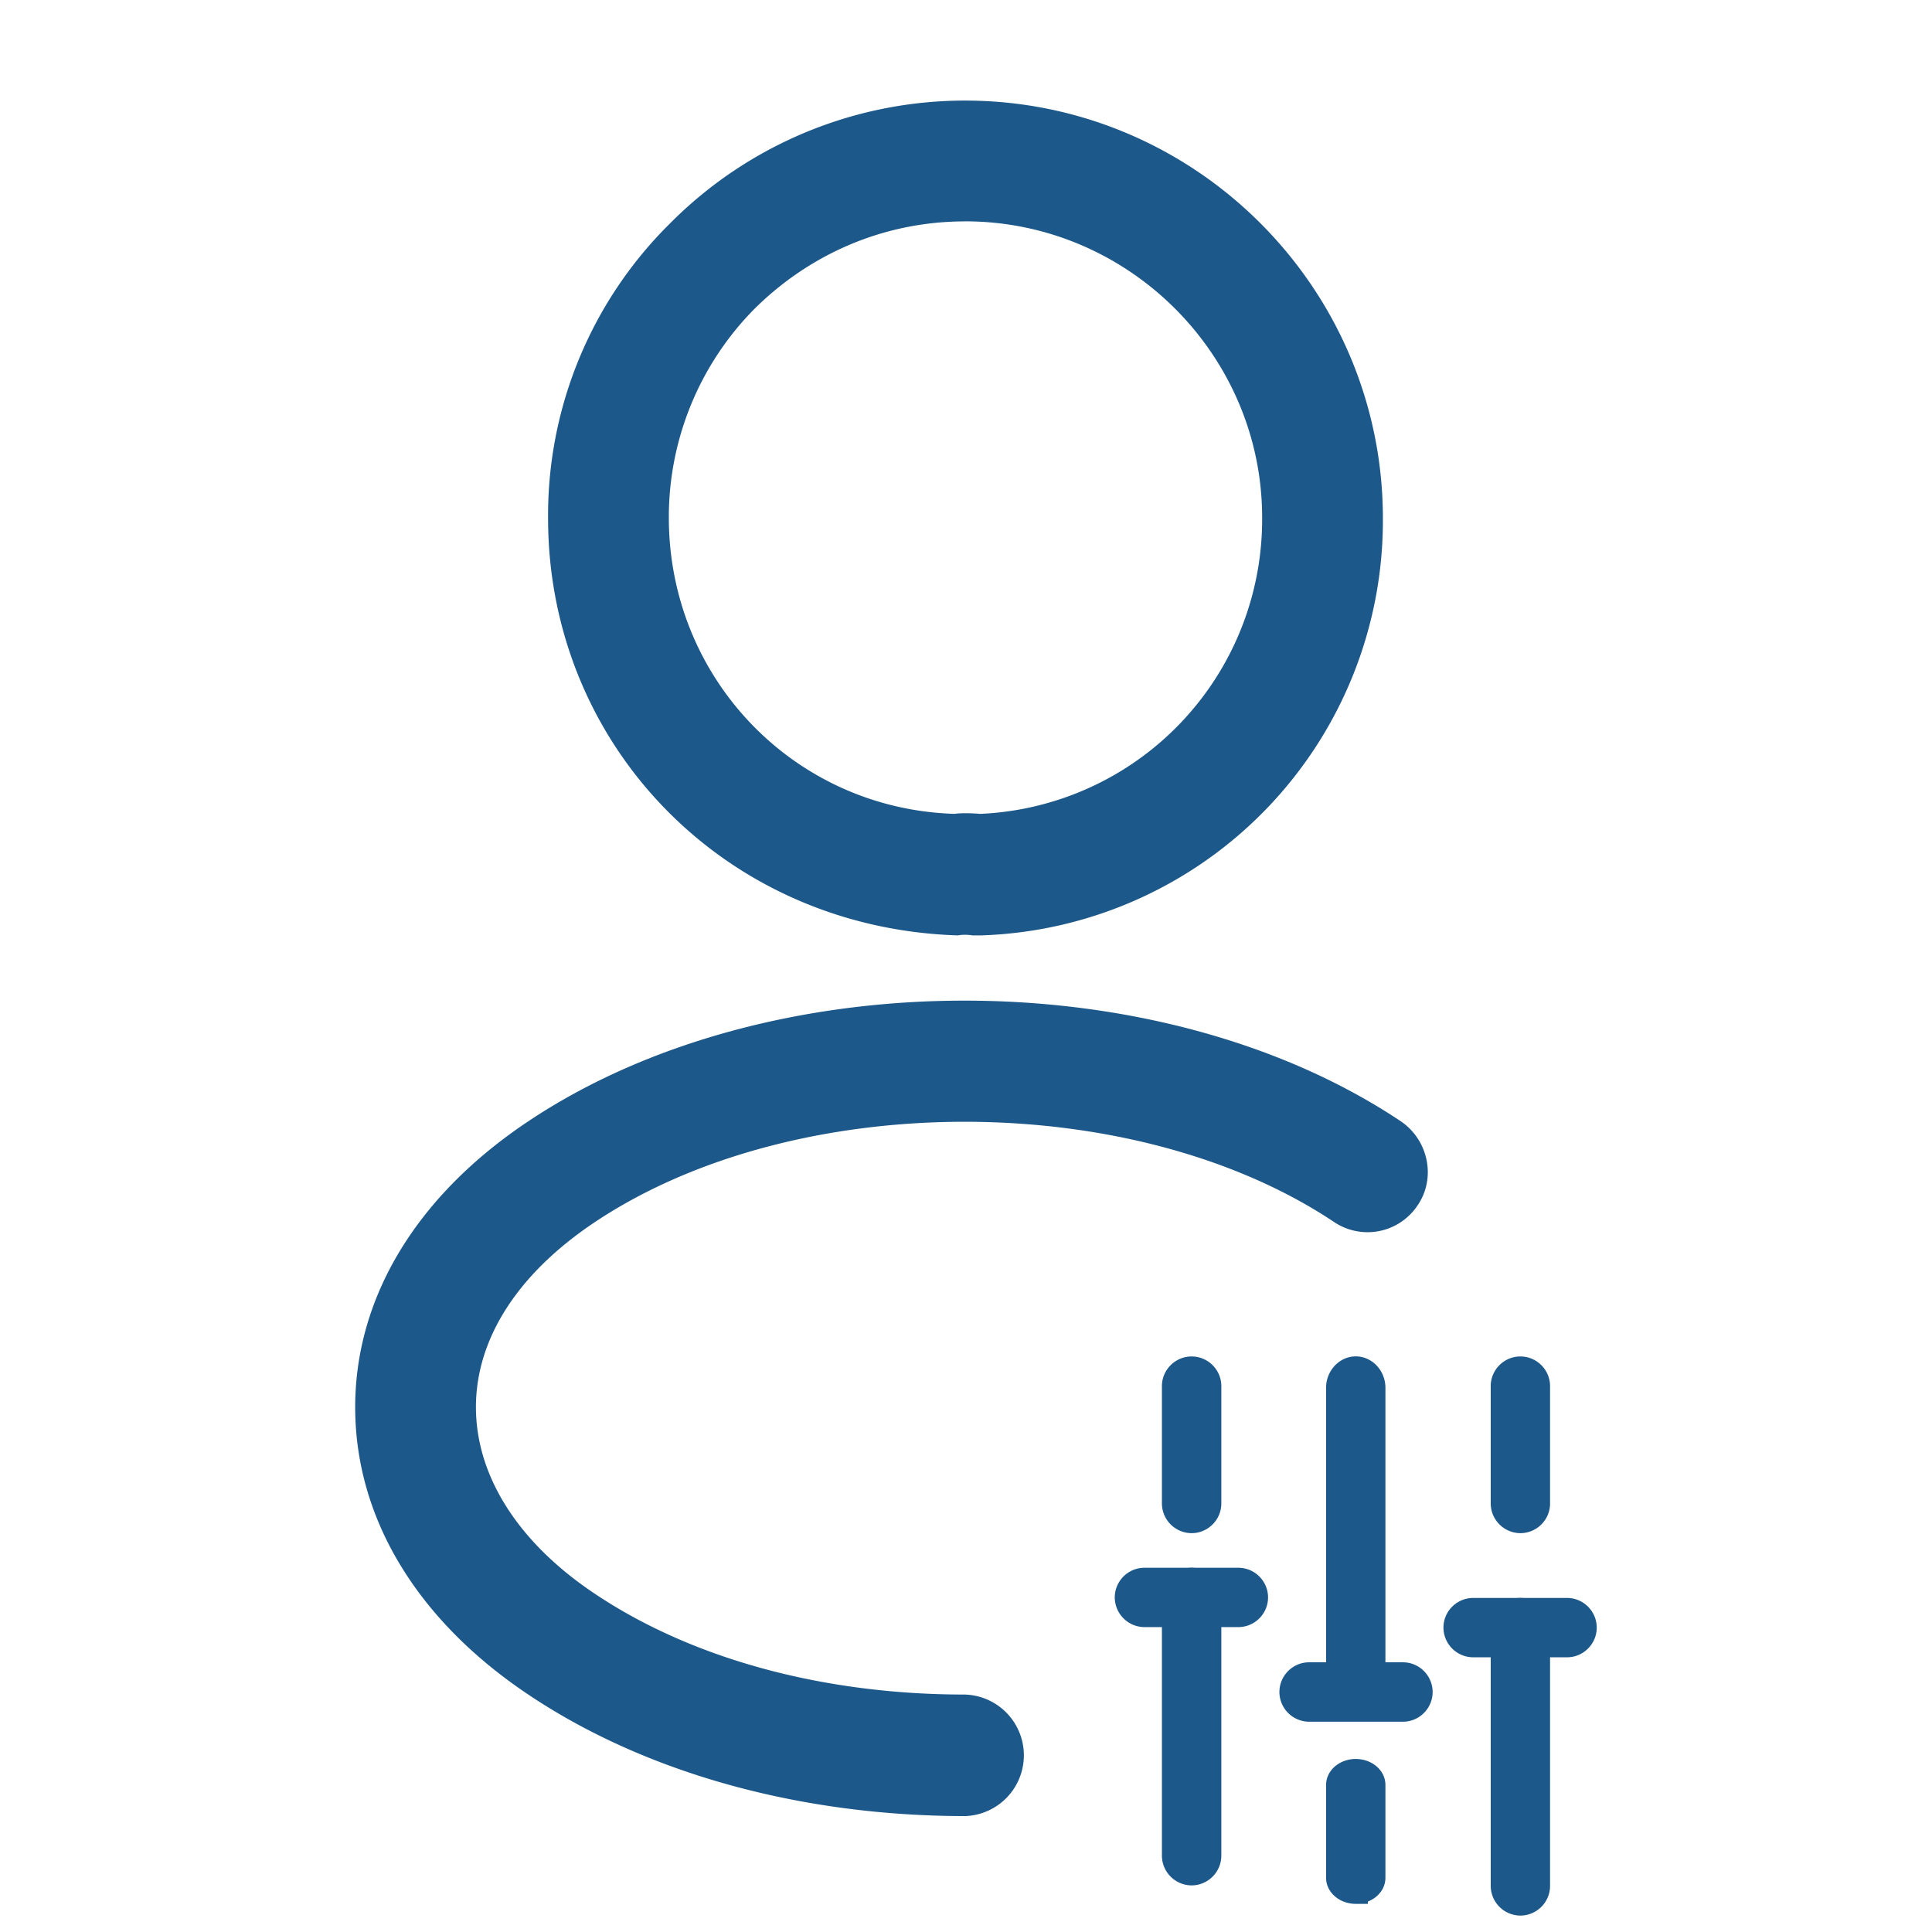 <svg width="32" height="32" viewBox="0 0 32 32" fill="none" xmlns="http://www.w3.org/2000/svg"><path d="M16.212 15.493h-.107a.72.72 0 0 0-.24 0c-3.867-.12-6.787-3.16-6.787-6.907a6.792 6.792 0 0 1 2.014-4.88 6.88 6.88 0 0 1 4.893-2.04c3.813 0 6.92 3.107 6.92 6.92a6.875 6.875 0 0 1-6.653 6.907h-.04Zm-.227-11.826c-1.32 0-2.547.52-3.48 1.44a4.904 4.904 0 0 0-1.427 3.466c0 2.667 2.08 4.827 4.734 4.907.08-.014.253-.014.426 0a4.881 4.881 0 0 0 4.667-4.907c0-2.693-2.213-4.907-4.92-4.907Zm.005 26.413c-2.72 0-5.294-.707-7.24-2.013-1.854-1.24-2.867-2.934-2.867-4.76 0-1.827 1.026-3.507 2.866-4.734 3.987-2.666 10.467-2.666 14.454 0 .453.307.587.934.28 1.387a.995.995 0 0 1-1.387.28c-3.32-2.213-8.92-2.213-12.24 0-1.28.853-1.973 1.933-1.973 3.067 0 1.133.693 2.24 1.973 3.093 1.614 1.08 3.787 1.667 6.12 1.667a1.007 1.007 0 0 1 .013 2.013Z" fill="#1D588B"/><path d="M25.182 31.528a.294.294 0 0 1-.291-.292v-4.278c0-.16.132-.291.291-.291.16 0 .292.132.292.291v4.278c0 .16-.132.292-.292.292Zm0-6.334a.294.294 0 0 1-.291-.291v-1.945c0-.16.132-.291.291-.291.16 0 .292.132.292.291v1.945c0 .16-.132.291-.292.291Zm-2.726 6.14c-.16 0-.292-.105-.292-.231v-1.539c0-.126.132-.23.292-.23.16 0 .291.104.291.23v1.539c0 .126-.132.23-.291.23Zm0-3.334c-.16 0-.292-.145-.292-.32v-4.694c0-.174.132-.32.292-.32.16 0 .291.146.291.32v4.694c0 .175-.132.32-.291.32Zm-2.719 3.028a.294.294 0 0 1-.292-.292v-4.278c0-.16.133-.291.292-.291.16 0 .292.132.292.291v4.278c0 .16-.133.292-.292.292Zm0-5.834a.294.294 0 0 1-.292-.291v-1.945c0-.16.133-.291.292-.291.16 0 .292.132.292.291v1.945c0 .16-.133.291-.292.291Z" fill="#1D588B" stroke="#1D588B" stroke-width=".4"/><path d="M20.511 26.75h-1.555a.294.294 0 0 1-.292-.292c0-.16.132-.291.292-.291h1.555c.16 0 .292.132.292.291 0 .16-.132.292-.292.292Zm5.446.5H24.4a.294.294 0 0 1-.292-.292c0-.16.133-.291.292-.291h1.556c.159 0 .291.132.291.291 0 .16-.132.292-.291.292Zm-2.719 1.067h-1.556a.294.294 0 0 1-.291-.292c0-.16.132-.292.291-.292h1.556c.16 0 .291.133.291.292 0 .16-.132.292-.291.292Z" fill="#1D588B" stroke="#1D588B" stroke-width=".4"/></svg>